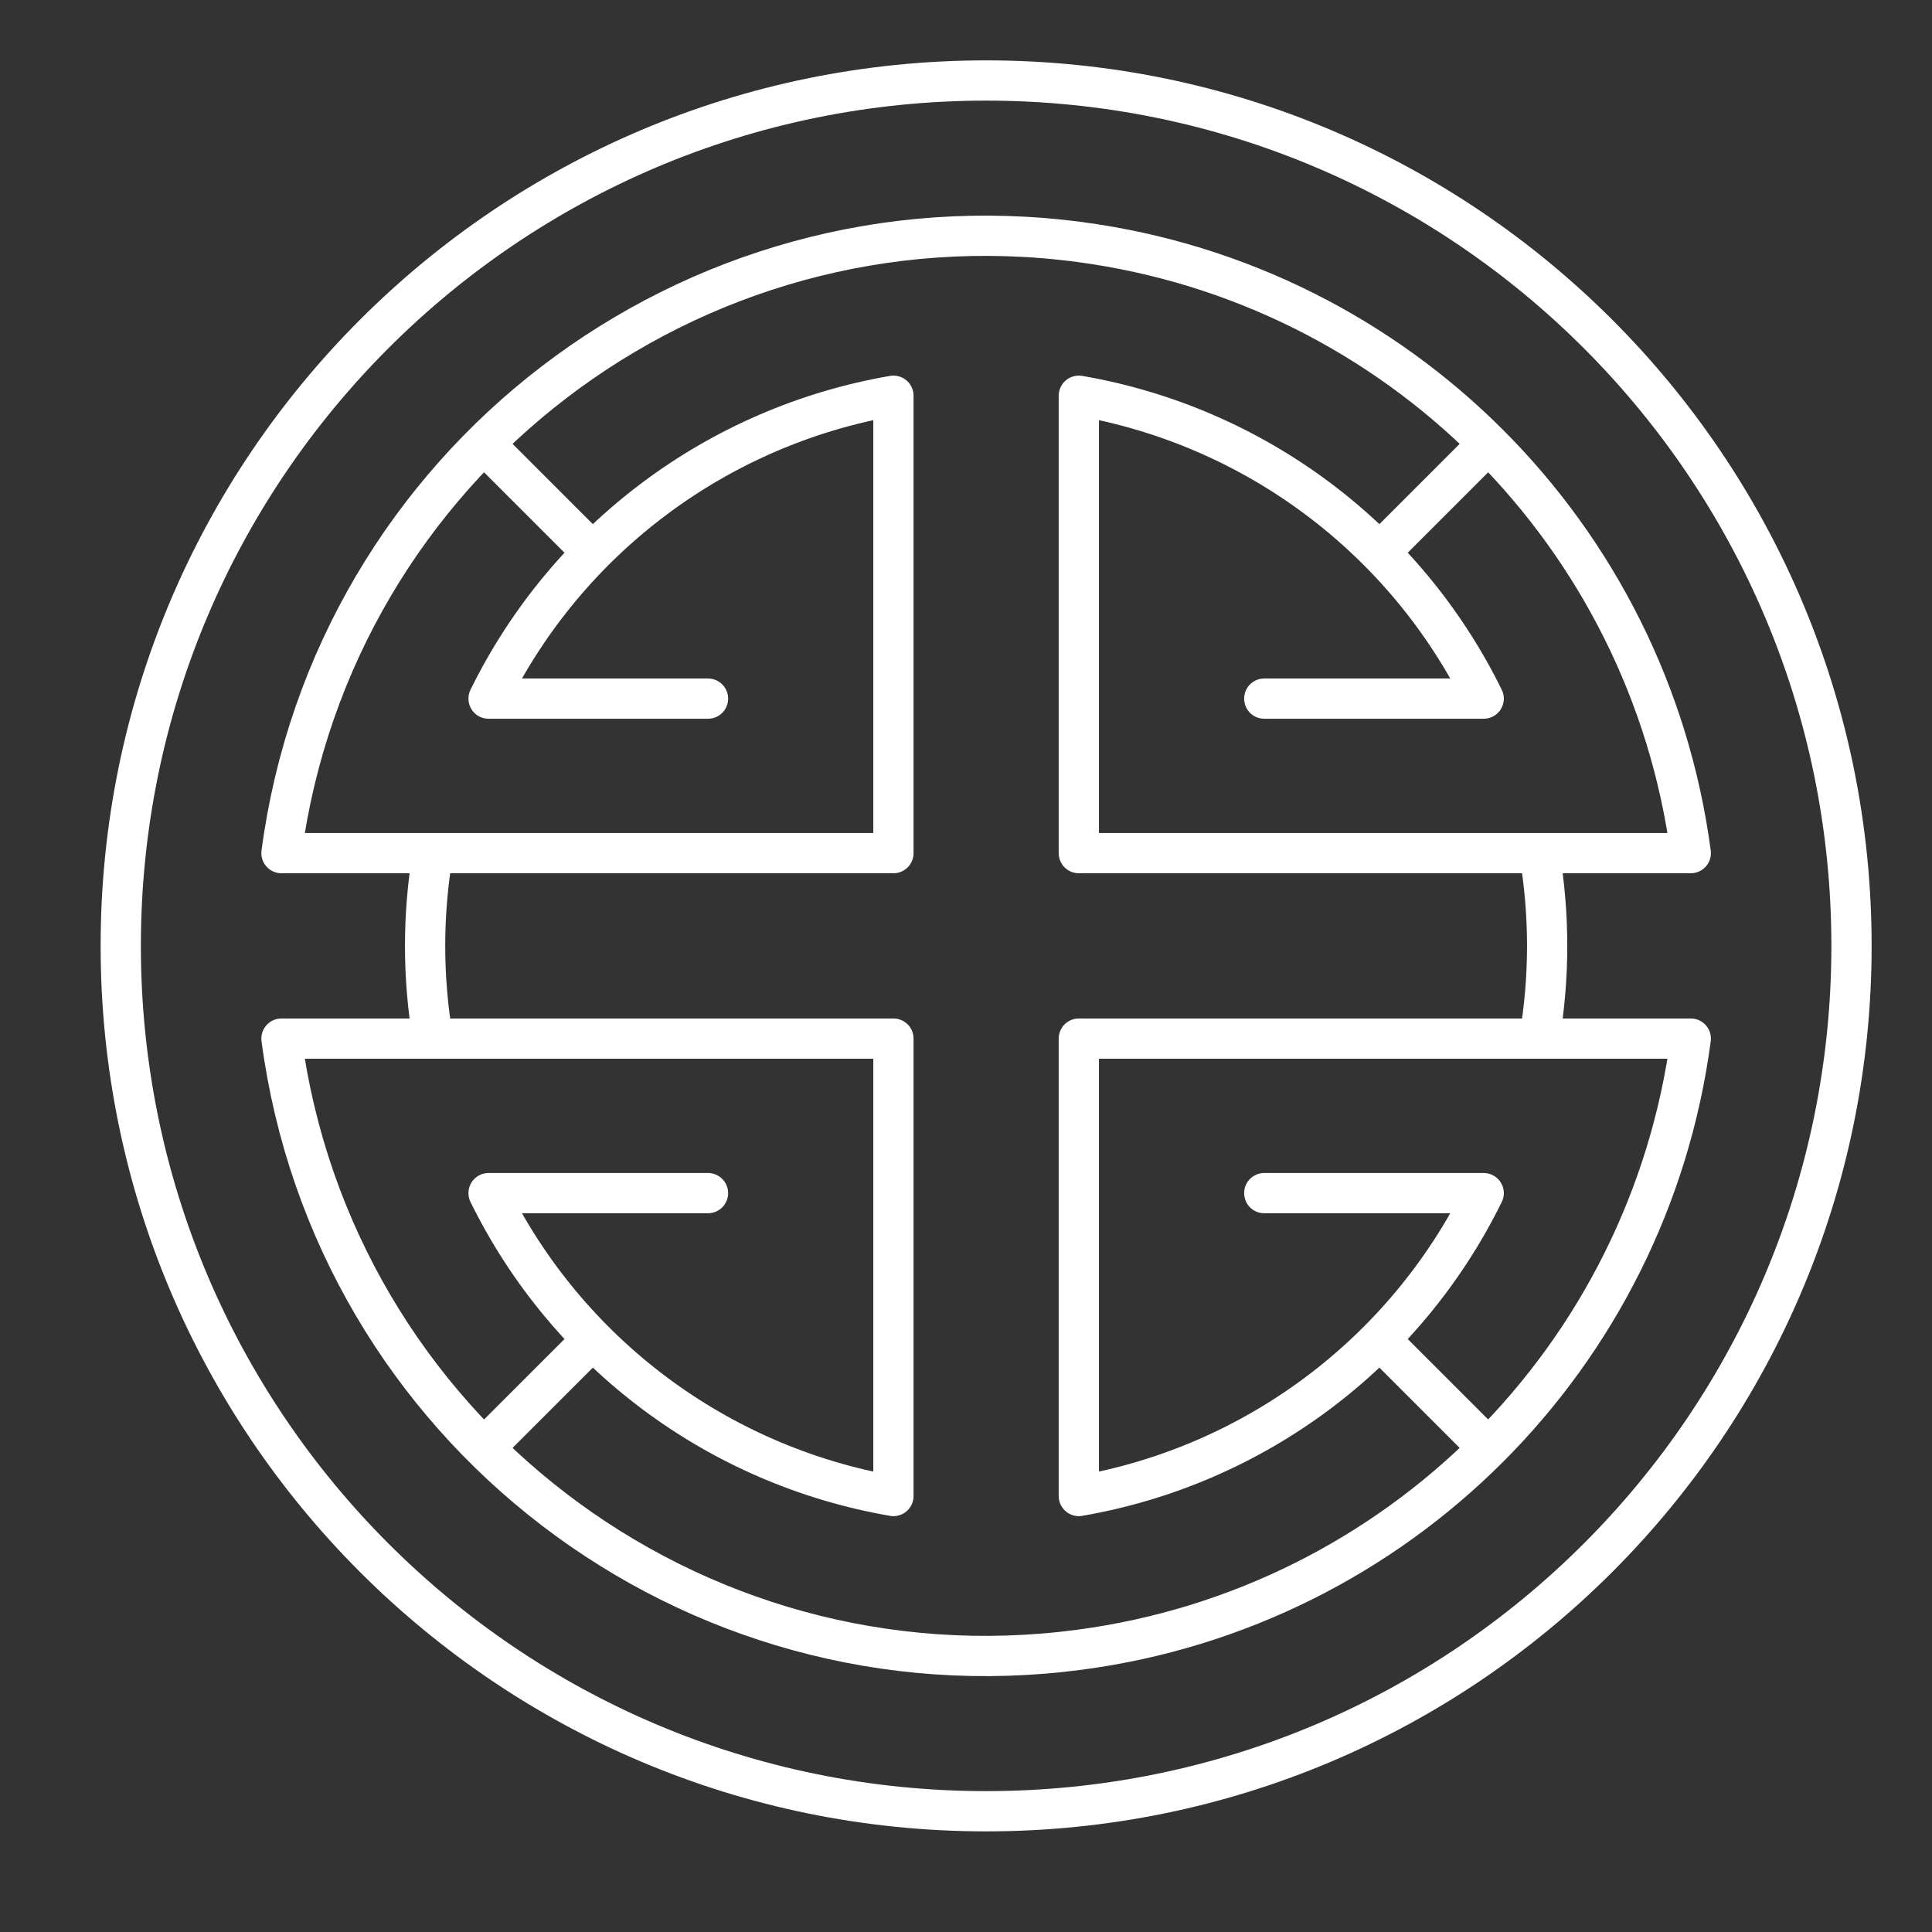 <?xml version="1.0" encoding="UTF-8"?><svg id="a" xmlns="http://www.w3.org/2000/svg" viewBox="0 0 48 48"><rect x="0" y="0" width="48" height="48" fill="#333333" stroke="none"/><defs><style>.d{fill:none;stroke:#fff;stroke-linecap:round;stroke-linejoin:round;}</style></defs><path id="b" class="d" d="M6.993,21.196c1.284-9.669,10.162-16.467,19.831-15.183,7.91,1.05,14.133,7.273,15.183,15.183h-15.204v-11.364c4.365.752,8.105,3.55,10.059,7.525h-5.452M6.993,21.196h15.204v-11.364c-4.365.752-8.105,3.55-10.059,7.525h5.452M6.993,25.804c1.284,9.669,10.162,16.467,19.831,15.183,7.91-1.05,14.133-7.273,15.183-15.183h-15.204v11.364c4.365-.752,8.105-3.55,10.059-7.525h-5.452M6.993,25.804h15.204v11.364c-4.365-.752-8.105-3.55-10.059-7.525h5.452M12.061,11.061l2.457,2.457M36.939,35.939l-2.457-2.457M12.061,35.939l2.457-2.457M36.939,11.061l-2.457,2.457M10.755,25.804c-.258-1.525-.258-3.082,0-4.607M38.245,25.804c.258-1.525.258-3.082,0-4.607"/><path id="c" class="d" d="M3,23.5c0,11.874,9.626,21.5,21.5,21.5s21.5-9.626,21.5-21.5S36.374,2,24.5,2,3,11.626,3,23.5"/></svg>